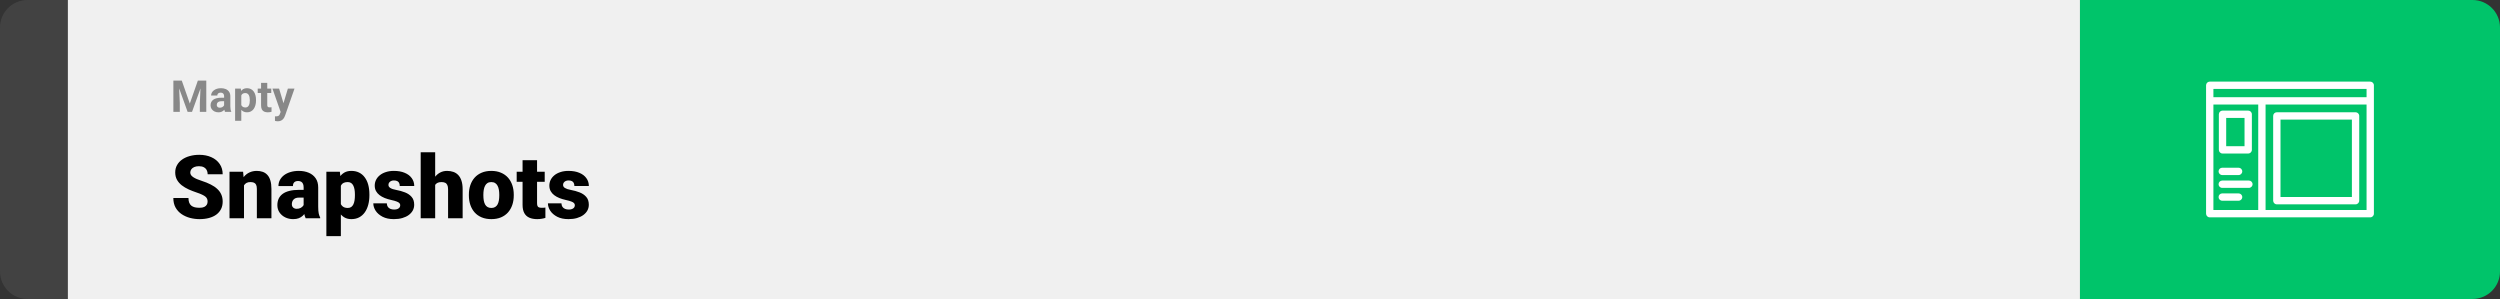 <svg width="1363" height="163" viewBox="0 0 1363 163" fill="none" xmlns="http://www.w3.org/2000/svg">
<rect x="0" y="0" width="1363" height="163" fill="#333333" stroke="none"/>
<path d="M0 15C0 6.716 6.716 0 15 0H37V163H15C6.716 163 0 156.284 0 148V15Z" fill="#424242"/>
<rect width="1097" height="163" transform="translate(37)" fill="#F0F0F0"/>
<path d="M96.129 43.938H99.106L103.488 56.465L107.871 43.938H110.848L104.684 61H102.293L96.129 43.938ZM94.523 43.938H97.488L98.027 56.148V61H94.523V43.938ZM109.488 43.938H112.465V61H108.949V56.148L109.488 43.938ZM122.18 58.141V52.492C122.18 52.086 122.113 51.738 121.98 51.449C121.848 51.152 121.641 50.922 121.359 50.758C121.086 50.594 120.73 50.512 120.293 50.512C119.918 50.512 119.594 50.578 119.32 50.711C119.047 50.836 118.836 51.02 118.688 51.262C118.539 51.496 118.465 51.773 118.465 52.094H115.09C115.09 51.555 115.215 51.043 115.465 50.559C115.715 50.074 116.078 49.648 116.555 49.281C117.031 48.906 117.598 48.613 118.254 48.402C118.918 48.191 119.66 48.086 120.48 48.086C121.465 48.086 122.34 48.25 123.105 48.578C123.871 48.906 124.473 49.398 124.91 50.055C125.355 50.711 125.578 51.531 125.578 52.516V57.941C125.578 58.637 125.621 59.207 125.707 59.652C125.793 60.09 125.918 60.473 126.082 60.801V61H122.672C122.508 60.656 122.383 60.227 122.297 59.711C122.219 59.188 122.18 58.664 122.18 58.141ZM122.625 53.277L122.648 55.188H120.762C120.316 55.188 119.93 55.238 119.602 55.34C119.273 55.441 119.004 55.586 118.793 55.773C118.582 55.953 118.426 56.164 118.324 56.406C118.23 56.648 118.184 56.914 118.184 57.203C118.184 57.492 118.25 57.754 118.383 57.988C118.516 58.215 118.707 58.395 118.957 58.527C119.207 58.652 119.5 58.715 119.836 58.715C120.344 58.715 120.785 58.613 121.16 58.41C121.535 58.207 121.824 57.957 122.027 57.66C122.238 57.363 122.348 57.082 122.355 56.816L123.246 58.246C123.121 58.566 122.949 58.898 122.73 59.242C122.52 59.586 122.25 59.91 121.922 60.215C121.594 60.512 121.199 60.758 120.738 60.953C120.277 61.141 119.73 61.234 119.098 61.234C118.293 61.234 117.562 61.074 116.906 60.754C116.258 60.426 115.742 59.977 115.359 59.406C114.984 58.828 114.797 58.172 114.797 57.438C114.797 56.773 114.922 56.184 115.172 55.668C115.422 55.152 115.789 54.719 116.273 54.367C116.766 54.008 117.379 53.738 118.113 53.559C118.848 53.371 119.699 53.277 120.668 53.277H122.625ZM131.555 50.758V65.875H128.18V48.32H131.309L131.555 50.758ZM139.582 54.52V54.766C139.582 55.688 139.473 56.543 139.254 57.332C139.043 58.121 138.73 58.809 138.316 59.395C137.902 59.973 137.387 60.426 136.77 60.754C136.16 61.074 135.457 61.234 134.66 61.234C133.887 61.234 133.215 61.078 132.645 60.766C132.074 60.453 131.594 60.016 131.203 59.453C130.82 58.883 130.512 58.223 130.277 57.473C130.043 56.723 129.863 55.918 129.738 55.059V54.414C129.863 53.492 130.043 52.648 130.277 51.883C130.512 51.109 130.82 50.441 131.203 49.879C131.594 49.309 132.07 48.867 132.633 48.555C133.203 48.242 133.871 48.086 134.637 48.086C135.441 48.086 136.148 48.238 136.758 48.543C137.375 48.848 137.891 49.285 138.305 49.855C138.727 50.426 139.043 51.105 139.254 51.895C139.473 52.684 139.582 53.559 139.582 54.52ZM136.195 54.766V54.52C136.195 53.98 136.148 53.484 136.055 53.031C135.969 52.57 135.828 52.168 135.633 51.824C135.445 51.48 135.195 51.215 134.883 51.027C134.578 50.832 134.207 50.734 133.77 50.734C133.309 50.734 132.914 50.809 132.586 50.957C132.266 51.105 132.004 51.32 131.801 51.602C131.598 51.883 131.445 52.219 131.344 52.609C131.242 53 131.18 53.441 131.156 53.934V55.562C131.195 56.141 131.305 56.66 131.484 57.121C131.664 57.574 131.941 57.934 132.316 58.199C132.691 58.465 133.184 58.598 133.793 58.598C134.238 58.598 134.613 58.5 134.918 58.305C135.223 58.102 135.469 57.824 135.656 57.473C135.852 57.121 135.988 56.715 136.066 56.254C136.152 55.793 136.195 55.297 136.195 54.766ZM147.891 48.32V50.711H140.508V48.32H147.891ZM142.336 45.191H145.711V57.18C145.711 57.547 145.758 57.828 145.852 58.023C145.953 58.219 146.102 58.355 146.297 58.434C146.492 58.504 146.738 58.539 147.035 58.539C147.246 58.539 147.434 58.531 147.598 58.516C147.77 58.492 147.914 58.469 148.031 58.445L148.043 60.93C147.754 61.023 147.441 61.098 147.105 61.152C146.77 61.207 146.398 61.234 145.992 61.234C145.25 61.234 144.602 61.113 144.047 60.871C143.5 60.621 143.078 60.223 142.781 59.676C142.484 59.129 142.336 58.41 142.336 57.52V45.191ZM153.574 59.57L156.938 48.32H160.559L155.461 62.91C155.352 63.23 155.203 63.574 155.016 63.941C154.836 64.309 154.59 64.656 154.277 64.984C153.973 65.32 153.586 65.594 153.117 65.805C152.656 66.016 152.09 66.121 151.418 66.121C151.098 66.121 150.836 66.102 150.633 66.062C150.43 66.023 150.188 65.969 149.906 65.898V63.426C149.992 63.426 150.082 63.426 150.176 63.426C150.27 63.434 150.359 63.438 150.445 63.438C150.891 63.438 151.254 63.387 151.535 63.285C151.816 63.184 152.043 63.027 152.215 62.816C152.387 62.613 152.523 62.348 152.625 62.02L153.574 59.57ZM152.168 48.32L154.922 57.508L155.402 61.082L153.105 61.328L148.547 48.32H152.168Z" fill="#888888"/>
<path d="M113.18 109.93C113.18 109.398 113.102 108.922 112.945 108.5C112.789 108.062 112.5 107.656 112.078 107.281C111.656 106.906 111.047 106.531 110.25 106.156C109.469 105.766 108.438 105.359 107.156 104.938C105.656 104.438 104.211 103.875 102.82 103.25C101.43 102.609 100.188 101.867 99.094 101.023C98 100.164 97.133 99.164 96.492 98.023C95.852 96.867 95.531 95.523 95.531 93.992C95.531 92.523 95.859 91.203 96.516 90.031C97.172 88.844 98.086 87.836 99.258 87.008C100.445 86.164 101.836 85.523 103.43 85.086C105.023 84.633 106.766 84.406 108.656 84.406C111.156 84.406 113.359 84.844 115.266 85.719C117.188 86.578 118.688 87.805 119.766 89.398C120.859 90.977 121.406 92.844 121.406 95H113.227C113.227 94.141 113.047 93.383 112.688 92.727C112.344 92.07 111.82 91.555 111.117 91.18C110.414 90.805 109.531 90.617 108.469 90.617C107.438 90.617 106.57 90.773 105.867 91.086C105.164 91.398 104.633 91.82 104.273 92.352C103.914 92.867 103.734 93.438 103.734 94.062C103.734 94.578 103.875 95.047 104.156 95.469C104.453 95.875 104.867 96.258 105.398 96.617C105.945 96.977 106.602 97.32 107.367 97.648C108.148 97.977 109.023 98.297 109.992 98.609C111.805 99.188 113.414 99.836 114.82 100.555C116.242 101.258 117.438 102.062 118.406 102.969C119.391 103.859 120.133 104.875 120.633 106.016C121.148 107.156 121.406 108.445 121.406 109.883C121.406 111.414 121.109 112.773 120.516 113.961C119.922 115.148 119.07 116.156 117.961 116.984C116.852 117.797 115.523 118.414 113.977 118.836C112.43 119.258 110.703 119.469 108.797 119.469C107.047 119.469 105.32 119.25 103.617 118.812C101.93 118.359 100.398 117.672 99.023 116.75C97.648 115.812 96.547 114.617 95.719 113.164C94.906 111.695 94.5 109.953 94.5 107.938H102.75C102.75 108.938 102.883 109.781 103.148 110.469C103.414 111.156 103.805 111.711 104.32 112.133C104.836 112.539 105.469 112.836 106.219 113.023C106.969 113.195 107.828 113.281 108.797 113.281C109.844 113.281 110.688 113.133 111.328 112.836C111.969 112.523 112.438 112.117 112.734 111.617C113.031 111.102 113.18 110.539 113.18 109.93ZM133.031 99.055V119H125.133V93.641H132.539L133.031 99.055ZM132.094 105.453L130.242 105.5C130.242 103.562 130.477 101.836 130.945 100.32C131.414 98.789 132.078 97.492 132.938 96.43C133.797 95.367 134.82 94.562 136.008 94.016C137.211 93.453 138.547 93.172 140.016 93.172C141.188 93.172 142.258 93.344 143.227 93.688C144.211 94.031 145.055 94.586 145.758 95.352C146.477 96.117 147.023 97.133 147.398 98.398C147.789 99.648 147.984 101.195 147.984 103.039V119H140.039V103.016C140.039 102 139.898 101.227 139.617 100.695C139.336 100.148 138.93 99.773 138.398 99.57C137.867 99.367 137.219 99.266 136.453 99.266C135.641 99.266 134.953 99.422 134.391 99.734C133.828 100.047 133.375 100.484 133.031 101.047C132.703 101.594 132.461 102.242 132.305 102.992C132.164 103.742 132.094 104.562 132.094 105.453ZM165.539 112.625V102.172C165.539 101.453 165.438 100.836 165.234 100.32C165.031 99.805 164.711 99.406 164.273 99.125C163.836 98.828 163.25 98.68 162.516 98.68C161.922 98.68 161.414 98.781 160.992 98.984C160.57 99.188 160.25 99.492 160.031 99.898C159.812 100.305 159.703 100.82 159.703 101.445H151.805C151.805 100.273 152.062 99.188 152.578 98.188C153.109 97.172 153.859 96.289 154.828 95.539C155.812 94.789 156.984 94.211 158.344 93.805C159.719 93.383 161.25 93.172 162.938 93.172C164.953 93.172 166.75 93.508 168.328 94.18C169.922 94.852 171.18 95.859 172.102 97.203C173.023 98.531 173.484 100.203 173.484 102.219V112.602C173.484 114.258 173.578 115.516 173.766 116.375C173.953 117.219 174.219 117.961 174.562 118.602V119H166.641C166.266 118.219 165.984 117.266 165.797 116.141C165.625 115 165.539 113.828 165.539 112.625ZM166.5 103.508L166.547 107.727H163.055C162.32 107.727 161.695 107.828 161.18 108.031C160.68 108.234 160.273 108.516 159.961 108.875C159.664 109.219 159.445 109.609 159.305 110.047C159.18 110.484 159.117 110.945 159.117 111.43C159.117 111.898 159.227 112.32 159.445 112.695C159.68 113.055 159.992 113.336 160.383 113.539C160.773 113.742 161.211 113.844 161.695 113.844C162.57 113.844 163.312 113.68 163.922 113.352C164.547 113.008 165.023 112.594 165.352 112.109C165.68 111.625 165.844 111.172 165.844 110.75L167.578 113.984C167.266 114.609 166.906 115.242 166.5 115.883C166.109 116.523 165.617 117.117 165.023 117.664C164.445 118.195 163.734 118.633 162.891 118.977C162.047 119.305 161.023 119.469 159.82 119.469C158.258 119.469 156.82 119.148 155.508 118.508C154.211 117.867 153.172 116.977 152.391 115.836C151.609 114.68 151.219 113.352 151.219 111.852C151.219 110.539 151.453 109.367 151.922 108.336C152.406 107.305 153.133 106.43 154.102 105.711C155.07 104.992 156.305 104.445 157.805 104.07C159.305 103.695 161.07 103.508 163.102 103.508H166.5ZM185.836 98.516V128.75H177.938V93.641H185.297L185.836 98.516ZM201.398 106.016V106.508C201.398 108.352 201.188 110.062 200.766 111.641C200.344 113.219 199.719 114.594 198.891 115.766C198.062 116.938 197.031 117.852 195.797 118.508C194.578 119.148 193.164 119.469 191.555 119.469C190.039 119.469 188.734 119.133 187.641 118.461C186.547 117.789 185.633 116.859 184.898 115.672C184.164 114.484 183.57 113.125 183.117 111.594C182.664 110.062 182.305 108.445 182.039 106.742V106.109C182.305 104.281 182.664 102.586 183.117 101.023C183.57 99.445 184.164 98.07 184.898 96.898C185.633 95.727 186.539 94.812 187.617 94.156C188.711 93.5 190.016 93.172 191.531 93.172C193.141 93.172 194.555 93.477 195.773 94.086C197.008 94.695 198.039 95.57 198.867 96.711C199.711 97.836 200.344 99.188 200.766 100.766C201.188 102.344 201.398 104.094 201.398 106.016ZM193.5 106.508V106.016C193.5 105.031 193.43 104.133 193.289 103.32C193.148 102.492 192.922 101.773 192.609 101.164C192.312 100.555 191.914 100.086 191.414 99.758C190.914 99.43 190.297 99.266 189.562 99.266C188.719 99.266 188.008 99.398 187.43 99.664C186.867 99.914 186.414 100.305 186.07 100.836C185.742 101.352 185.508 102 185.367 102.781C185.242 103.547 185.188 104.445 185.203 105.477V107.398C185.172 108.586 185.289 109.633 185.555 110.539C185.82 111.43 186.281 112.125 186.938 112.625C187.594 113.125 188.484 113.375 189.609 113.375C190.359 113.375 190.984 113.203 191.484 112.859C191.984 112.5 192.383 112.008 192.68 111.383C192.977 110.742 193.188 110.008 193.312 109.18C193.438 108.352 193.5 107.461 193.5 106.508ZM218.203 111.875C218.203 111.438 218.055 111.062 217.758 110.75C217.477 110.422 216.977 110.125 216.258 109.859C215.539 109.578 214.531 109.297 213.234 109.016C212 108.75 210.836 108.398 209.742 107.961C208.664 107.523 207.719 106.992 206.906 106.367C206.094 105.742 205.453 105 204.984 104.141C204.531 103.281 204.305 102.297 204.305 101.188C204.305 100.109 204.531 99.094 204.984 98.141C205.453 97.172 206.133 96.32 207.023 95.586C207.93 94.836 209.031 94.25 210.328 93.828C211.625 93.391 213.102 93.172 214.758 93.172C217.039 93.172 219.008 93.523 220.664 94.227C222.32 94.914 223.594 95.883 224.484 97.133C225.391 98.367 225.844 99.797 225.844 101.422H217.945C217.945 100.781 217.836 100.234 217.617 99.781C217.414 99.328 217.078 98.984 216.609 98.75C216.141 98.5 215.516 98.375 214.734 98.375C214.188 98.375 213.688 98.477 213.234 98.68C212.797 98.883 212.445 99.164 212.18 99.523C211.914 99.883 211.781 100.305 211.781 100.789C211.781 101.133 211.859 101.445 212.016 101.727C212.188 101.992 212.445 102.242 212.789 102.477C213.133 102.695 213.57 102.898 214.102 103.086C214.633 103.258 215.273 103.414 216.023 103.555C217.727 103.867 219.32 104.312 220.805 104.891C222.289 105.469 223.492 106.289 224.414 107.352C225.352 108.414 225.82 109.844 225.82 111.641C225.82 112.766 225.562 113.805 225.047 114.758C224.531 115.695 223.789 116.523 222.82 117.242C221.852 117.945 220.688 118.492 219.328 118.883C217.969 119.273 216.438 119.469 214.734 119.469C212.312 119.469 210.266 119.039 208.594 118.18C206.922 117.305 205.656 116.211 204.797 114.898C203.953 113.57 203.531 112.227 203.531 110.867H210.891C210.922 111.648 211.109 112.289 211.453 112.789C211.812 113.289 212.289 113.656 212.883 113.891C213.477 114.125 214.164 114.242 214.945 114.242C215.664 114.242 216.258 114.141 216.727 113.938C217.211 113.734 217.578 113.461 217.828 113.117C218.078 112.758 218.203 112.344 218.203 111.875ZM237.258 83V119H229.359V83H237.258ZM236.32 105.453L234.469 105.5C234.469 103.719 234.688 102.078 235.125 100.578C235.562 99.078 236.188 97.773 237 96.664C237.812 95.555 238.789 94.695 239.93 94.086C241.07 93.477 242.336 93.172 243.727 93.172C244.977 93.172 246.117 93.352 247.148 93.711C248.195 94.07 249.094 94.648 249.844 95.445C250.609 96.242 251.195 97.281 251.602 98.562C252.023 99.844 252.234 101.406 252.234 103.25V119H244.289V103.203C244.289 102.172 244.141 101.375 243.844 100.812C243.562 100.234 243.156 99.836 242.625 99.617C242.094 99.383 241.445 99.266 240.68 99.266C239.758 99.266 239.008 99.422 238.43 99.734C237.852 100.047 237.406 100.484 237.094 101.047C236.797 101.594 236.594 102.242 236.484 102.992C236.375 103.742 236.32 104.562 236.32 105.453ZM255.633 106.578V106.086C255.633 104.227 255.898 102.516 256.43 100.953C256.961 99.375 257.742 98.008 258.773 96.852C259.805 95.695 261.078 94.797 262.594 94.156C264.109 93.5 265.859 93.172 267.844 93.172C269.844 93.172 271.602 93.5 273.117 94.156C274.648 94.797 275.93 95.695 276.961 96.852C277.992 98.008 278.773 99.375 279.305 100.953C279.836 102.516 280.102 104.227 280.102 106.086V106.578C280.102 108.422 279.836 110.133 279.305 111.711C278.773 113.273 277.992 114.641 276.961 115.812C275.93 116.969 274.656 117.867 273.141 118.508C271.625 119.148 269.875 119.469 267.891 119.469C265.906 119.469 264.148 119.148 262.617 118.508C261.086 117.867 259.805 116.969 258.773 115.812C257.742 114.641 256.961 113.273 256.43 111.711C255.898 110.133 255.633 108.422 255.633 106.578ZM263.531 106.086V106.578C263.531 107.531 263.602 108.422 263.742 109.25C263.883 110.078 264.117 110.805 264.445 111.43C264.773 112.039 265.219 112.516 265.781 112.859C266.344 113.203 267.047 113.375 267.891 113.375C268.719 113.375 269.406 113.203 269.953 112.859C270.516 112.516 270.961 112.039 271.289 111.43C271.617 110.805 271.852 110.078 271.992 109.25C272.133 108.422 272.203 107.531 272.203 106.578V106.086C272.203 105.164 272.133 104.297 271.992 103.484C271.852 102.656 271.617 101.93 271.289 101.305C270.961 100.664 270.516 100.164 269.953 99.805C269.391 99.445 268.688 99.266 267.844 99.266C267.016 99.266 266.32 99.445 265.758 99.805C265.211 100.164 264.773 100.664 264.445 101.305C264.117 101.93 263.883 102.656 263.742 103.484C263.602 104.297 263.531 105.164 263.531 106.086ZM296.977 93.641V99.125H281.695V93.641H296.977ZM284.906 87.336H292.805V110.727C292.805 111.398 292.883 111.922 293.039 112.297C293.195 112.656 293.461 112.914 293.836 113.07C294.227 113.211 294.742 113.281 295.383 113.281C295.836 113.281 296.211 113.273 296.508 113.258C296.805 113.227 297.086 113.188 297.352 113.141V118.789C296.68 119.008 295.977 119.172 295.242 119.281C294.508 119.406 293.727 119.469 292.898 119.469C291.211 119.469 289.766 119.203 288.562 118.672C287.375 118.141 286.469 117.305 285.844 116.164C285.219 115.023 284.906 113.539 284.906 111.711V87.336ZM313.406 111.875C313.406 111.438 313.258 111.062 312.961 110.75C312.68 110.422 312.18 110.125 311.461 109.859C310.742 109.578 309.734 109.297 308.438 109.016C307.203 108.75 306.039 108.398 304.945 107.961C303.867 107.523 302.922 106.992 302.109 106.367C301.297 105.742 300.656 105 300.188 104.141C299.734 103.281 299.508 102.297 299.508 101.188C299.508 100.109 299.734 99.094 300.188 98.141C300.656 97.172 301.336 96.32 302.227 95.586C303.133 94.836 304.234 94.25 305.531 93.828C306.828 93.391 308.305 93.172 309.961 93.172C312.242 93.172 314.211 93.523 315.867 94.227C317.523 94.914 318.797 95.883 319.688 97.133C320.594 98.367 321.047 99.797 321.047 101.422H313.148C313.148 100.781 313.039 100.234 312.82 99.781C312.617 99.328 312.281 98.984 311.812 98.75C311.344 98.5 310.719 98.375 309.938 98.375C309.391 98.375 308.891 98.477 308.438 98.68C308 98.883 307.648 99.164 307.383 99.523C307.117 99.883 306.984 100.305 306.984 100.789C306.984 101.133 307.062 101.445 307.219 101.727C307.391 101.992 307.648 102.242 307.992 102.477C308.336 102.695 308.773 102.898 309.305 103.086C309.836 103.258 310.477 103.414 311.227 103.555C312.93 103.867 314.523 104.312 316.008 104.891C317.492 105.469 318.695 106.289 319.617 107.352C320.555 108.414 321.023 109.844 321.023 111.641C321.023 112.766 320.766 113.805 320.25 114.758C319.734 115.695 318.992 116.523 318.023 117.242C317.055 117.945 315.891 118.492 314.531 118.883C313.172 119.273 311.641 119.469 309.938 119.469C307.516 119.469 305.469 119.039 303.797 118.18C302.125 117.305 300.859 116.211 300 114.898C299.156 113.57 298.734 112.227 298.734 110.867H306.094C306.125 111.648 306.312 112.289 306.656 112.789C307.016 113.289 307.492 113.656 308.086 113.891C308.68 114.125 309.367 114.242 310.148 114.242C310.867 114.242 311.461 114.141 311.93 113.938C312.414 113.734 312.781 113.461 313.031 113.117C313.281 112.758 313.406 112.344 313.406 111.875Z" fill="black"/>
<path d="M1134 0H1348C1356.28 0 1363 6.716 1363 15V148C1363 156.284 1356.28 163 1348 163H1134V0Z" fill="#00C46A"/>
<path fill-rule="evenodd" clip-rule="evenodd" d="M1202.75 46.502C1202.75 45.397 1203.65 44.502 1204.75 44.502H1292.25C1293.35 44.502 1294.25 45.397 1294.25 46.502V116.498C1294.25 117.603 1293.35 118.498 1292.25 118.498H1204.75C1203.65 118.498 1202.75 117.603 1202.75 116.498V46.502ZM1206.75 48.502V52.996H1290.25V48.502H1206.75ZM1290.25 56.996H1235.19V114.498H1290.25V56.996ZM1231.19 114.498V56.996H1206.75V114.498H1231.19Z" fill="white"/>
<path fill-rule="evenodd" clip-rule="evenodd" d="M1209.72 62.302C1209.72 61.198 1210.62 60.302 1211.72 60.302H1225.72C1226.83 60.302 1227.72 61.198 1227.72 62.302V81.697C1227.72 82.802 1226.83 83.697 1225.72 83.697H1211.72C1210.62 83.697 1209.72 82.802 1209.72 81.697V62.302ZM1213.72 64.302V79.697H1223.72V64.302H1213.72ZM1239.33 63.198C1239.33 62.094 1240.22 61.198 1241.33 61.198H1284.25C1285.36 61.198 1286.25 62.094 1286.25 63.198V109.407C1286.25 110.511 1285.36 111.407 1284.25 111.407H1241.33C1240.22 111.407 1239.33 110.511 1239.33 109.407V63.198ZM1243.33 65.198V107.407H1282.25V65.198H1243.33ZM1209.56 93.438C1209.56 92.334 1210.46 91.438 1211.56 91.438H1220.48C1221.59 91.438 1222.48 92.334 1222.48 93.438C1222.48 94.543 1221.59 95.438 1220.48 95.438H1211.56C1210.46 95.438 1209.56 94.543 1209.56 93.438ZM1209.56 100.438C1209.56 99.334 1210.46 98.438 1211.56 98.438H1226.1C1227.21 98.438 1228.1 99.334 1228.1 100.438C1228.1 101.543 1227.21 102.438 1226.1 102.438H1211.56C1210.46 102.438 1209.56 101.543 1209.56 100.438ZM1209.56 107.438C1209.56 106.334 1210.46 105.438 1211.56 105.438H1220.48C1221.59 105.438 1222.48 106.334 1222.48 107.438C1222.48 108.543 1221.59 109.438 1220.48 109.438H1211.56C1210.46 109.438 1209.56 108.543 1209.56 107.438Z" fill="white"/>
</svg>
